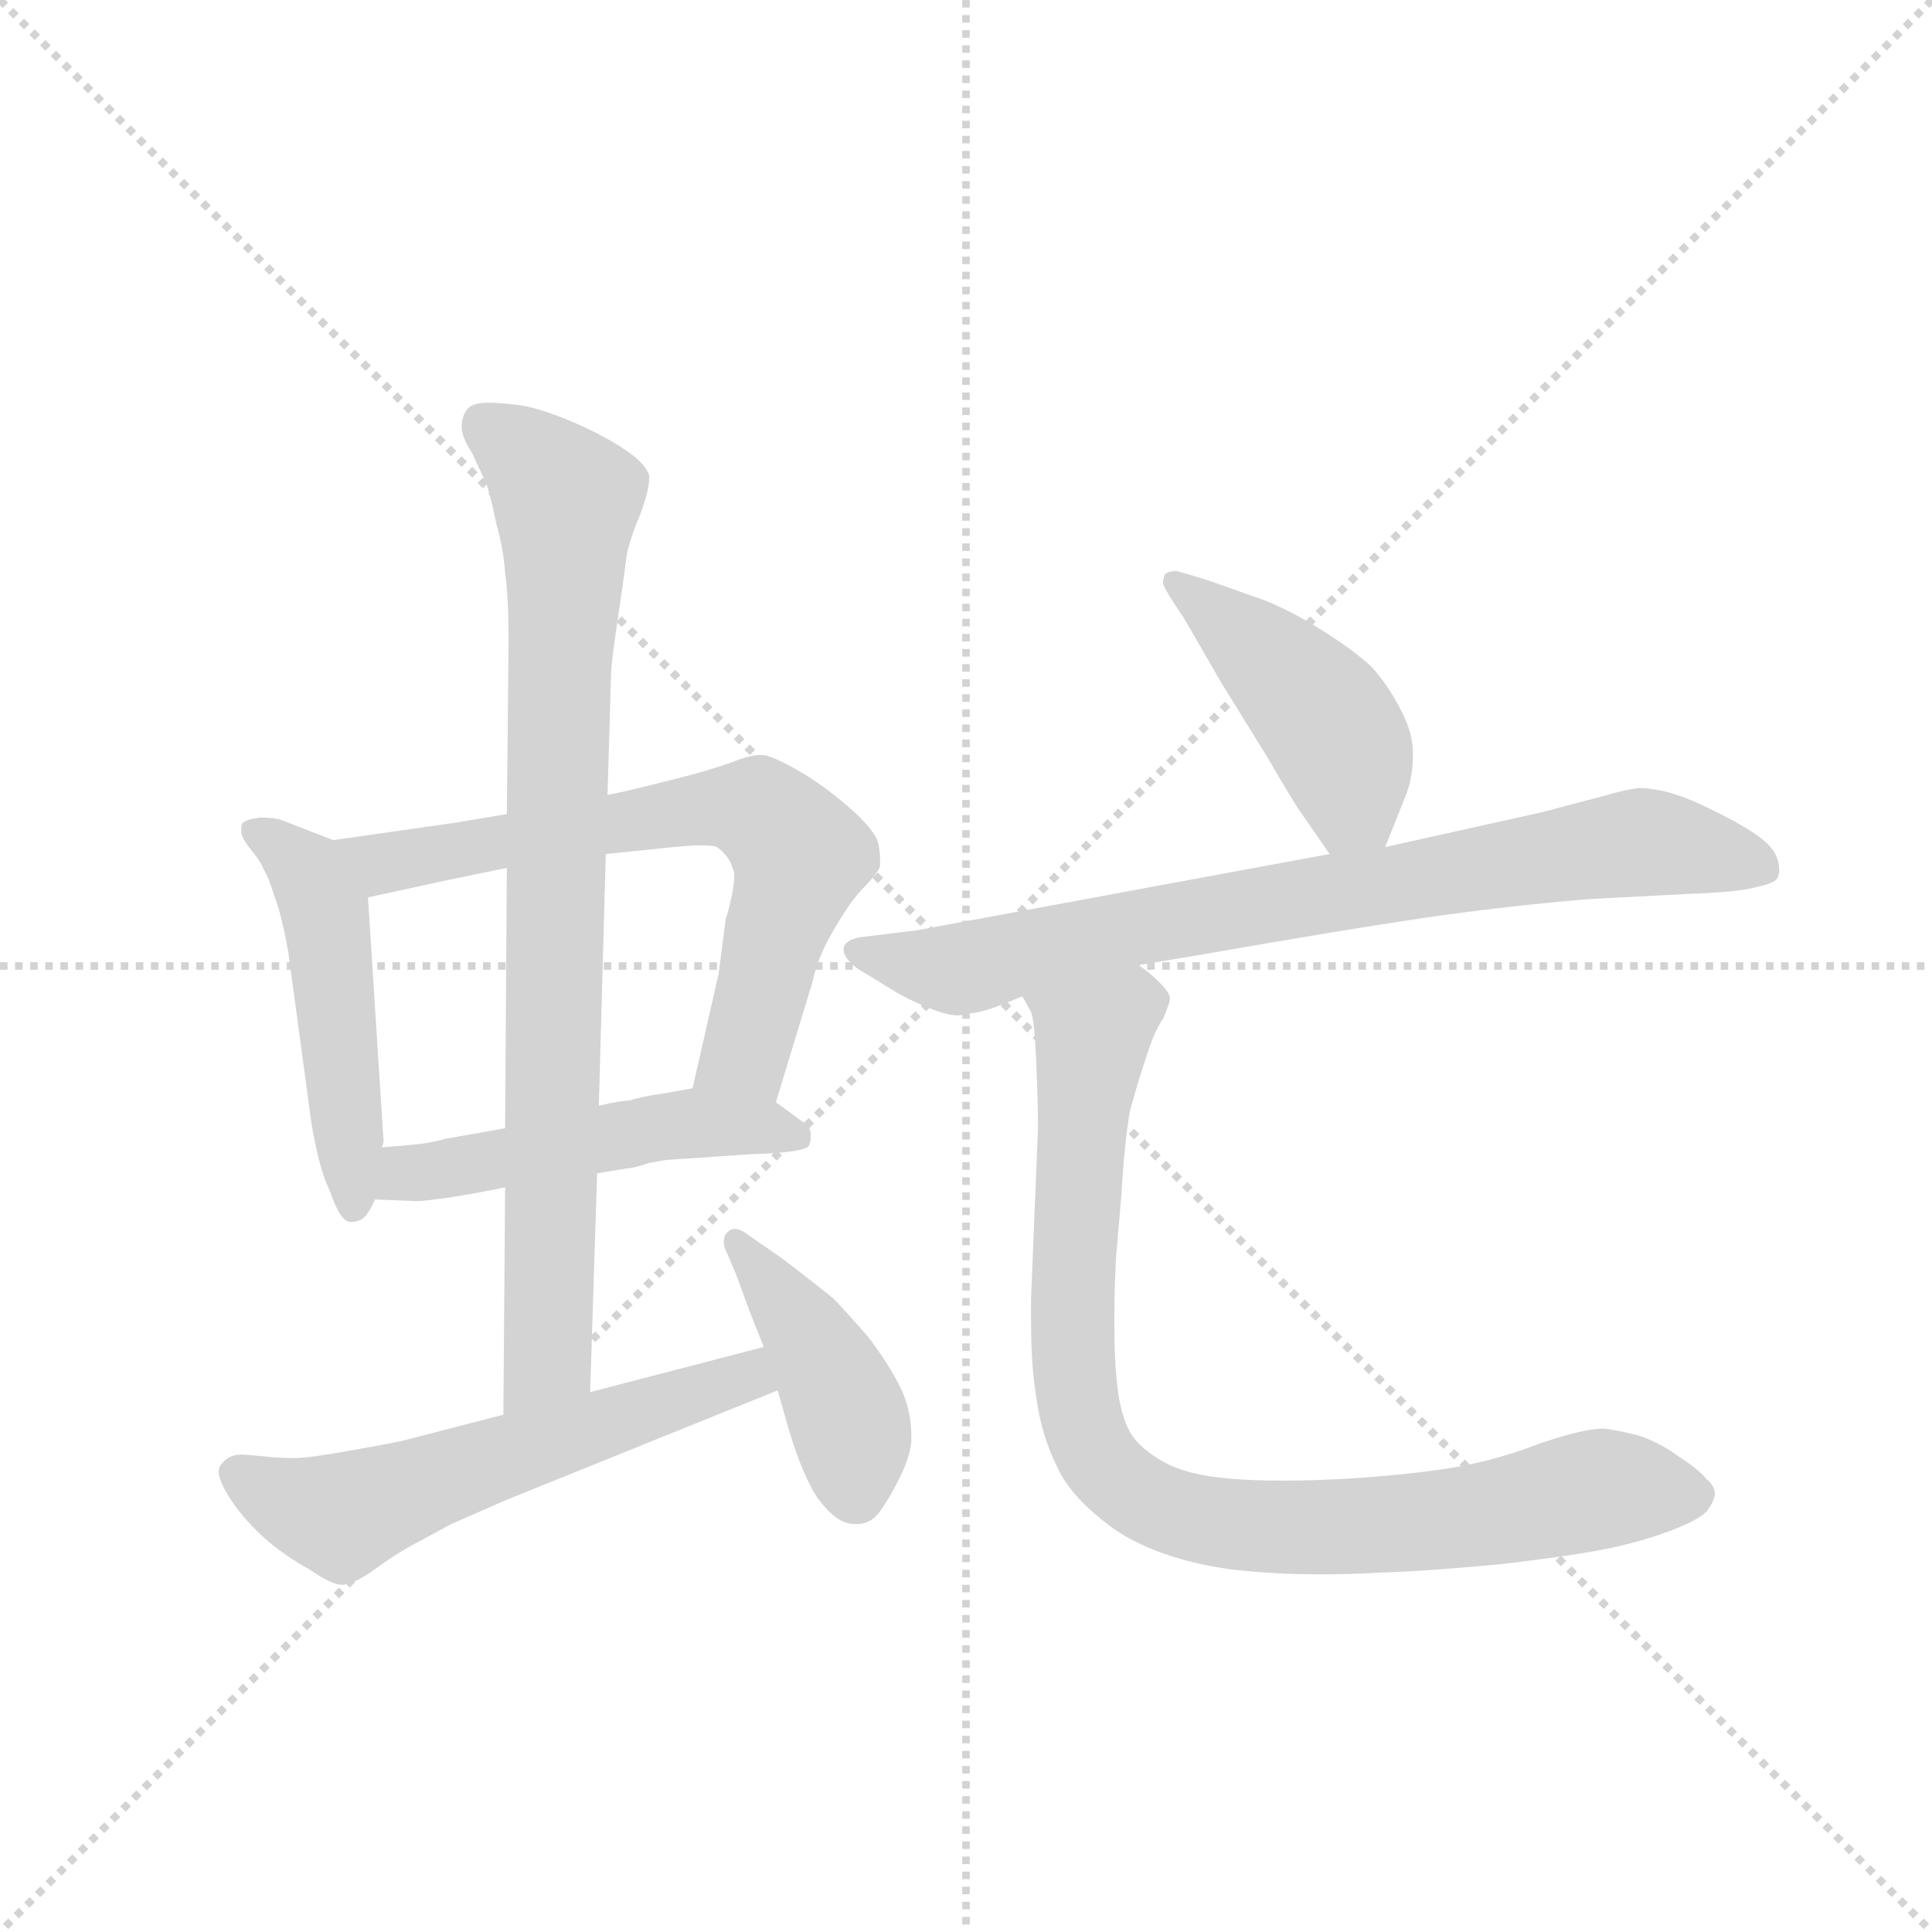 <svg version="1.1" viewBox="0 0 1024 1024" xmlns="http://www.w3.org/2000/svg">
  <g stroke="lightgray" stroke-dasharray="1,1" stroke-width="1" transform="scale(4, 4)">
    <line x1="0" y1="0" x2="256" y2="256"></line>
    <line x1="256" y1="0" x2="0" y2="256"></line>
    <line x1="128" y1="0" x2="128" y2="256"></line>
    <line x1="0" y1="128" x2="256" y2="128"></line>
  </g>
  <g transform="scale(0.92, -0.92) translate(60, -900)">
    <style type="text/css">
      
        @keyframes keyframes0 {
          from {
            stroke: blue;
            stroke-dashoffset: 491;
            stroke-width: 128;
          }
          62% {
            animation-timing-function: step-end;
            stroke: blue;
            stroke-dashoffset: 0;
            stroke-width: 128;
          }
          to {
            stroke: black;
            stroke-width: 1024;
          }
        }
        #make-me-a-hanzi-animation-0 {
          animation: keyframes0 0.65s both;
          animation-delay: 0s;
          animation-timing-function: linear;
        }
      
        @keyframes keyframes1 {
          from {
            stroke: blue;
            stroke-dashoffset: 678;
            stroke-width: 128;
          }
          69% {
            animation-timing-function: step-end;
            stroke: blue;
            stroke-dashoffset: 0;
            stroke-width: 128;
          }
          to {
            stroke: black;
            stroke-width: 1024;
          }
        }
        #make-me-a-hanzi-animation-1 {
          animation: keyframes1 0.802s both;
          animation-delay: 0.65s;
          animation-timing-function: linear;
        }
      
        @keyframes keyframes2 {
          from {
            stroke: blue;
            stroke-dashoffset: 501;
            stroke-width: 128;
          }
          62% {
            animation-timing-function: step-end;
            stroke: blue;
            stroke-dashoffset: 0;
            stroke-width: 128;
          }
          to {
            stroke: black;
            stroke-width: 1024;
          }
        }
        #make-me-a-hanzi-animation-2 {
          animation: keyframes2 0.658s both;
          animation-delay: 1.451s;
          animation-timing-function: linear;
        }
      
        @keyframes keyframes3 {
          from {
            stroke: blue;
            stroke-dashoffset: 848;
            stroke-width: 128;
          }
          73% {
            animation-timing-function: step-end;
            stroke: blue;
            stroke-dashoffset: 0;
            stroke-width: 128;
          }
          to {
            stroke: black;
            stroke-width: 1024;
          }
        }
        #make-me-a-hanzi-animation-3 {
          animation: keyframes3 0.94s both;
          animation-delay: 2.109s;
          animation-timing-function: linear;
        }
      
        @keyframes keyframes4 {
          from {
            stroke: blue;
            stroke-dashoffset: 576;
            stroke-width: 128;
          }
          65% {
            animation-timing-function: step-end;
            stroke: blue;
            stroke-dashoffset: 0;
            stroke-width: 128;
          }
          to {
            stroke: black;
            stroke-width: 1024;
          }
        }
        #make-me-a-hanzi-animation-4 {
          animation: keyframes4 0.719s both;
          animation-delay: 3.049s;
          animation-timing-function: linear;
        }
      
        @keyframes keyframes5 {
          from {
            stroke: blue;
            stroke-dashoffset: 421;
            stroke-width: 128;
          }
          58% {
            animation-timing-function: step-end;
            stroke: blue;
            stroke-dashoffset: 0;
            stroke-width: 128;
          }
          to {
            stroke: black;
            stroke-width: 1024;
          }
        }
        #make-me-a-hanzi-animation-5 {
          animation: keyframes5 0.593s both;
          animation-delay: 3.768s;
          animation-timing-function: linear;
        }
      
        @keyframes keyframes6 {
          from {
            stroke: blue;
            stroke-dashoffset: 448;
            stroke-width: 128;
          }
          59% {
            animation-timing-function: step-end;
            stroke: blue;
            stroke-dashoffset: 0;
            stroke-width: 128;
          }
          to {
            stroke: black;
            stroke-width: 1024;
          }
        }
        #make-me-a-hanzi-animation-6 {
          animation: keyframes6 0.615s both;
          animation-delay: 4.361s;
          animation-timing-function: linear;
        }
      
        @keyframes keyframes7 {
          from {
            stroke: blue;
            stroke-dashoffset: 785;
            stroke-width: 128;
          }
          72% {
            animation-timing-function: step-end;
            stroke: blue;
            stroke-dashoffset: 0;
            stroke-width: 128;
          }
          to {
            stroke: black;
            stroke-width: 1024;
          }
        }
        #make-me-a-hanzi-animation-7 {
          animation: keyframes7 0.889s both;
          animation-delay: 4.975s;
          animation-timing-function: linear;
        }
      
        @keyframes keyframes8 {
          from {
            stroke: blue;
            stroke-dashoffset: 898;
            stroke-width: 128;
          }
          75% {
            animation-timing-function: step-end;
            stroke: blue;
            stroke-dashoffset: 0;
            stroke-width: 128;
          }
          to {
            stroke: black;
            stroke-width: 1024;
          }
        }
        #make-me-a-hanzi-animation-8 {
          animation: keyframes8 0.981s both;
          animation-delay: 5.864s;
          animation-timing-function: linear;
        }
      
    </style>
    
      <path d="M 132 416 L 101 428 Q 97 429 90 429 Q 82 428 80 426 Q 79 425 79 423 L 79 420 Q 80 416 85 410 Q 90 404 92 399 Q 95 394 98 384 Q 102 374 106 352 L 119 256 Q 120 248 123 235 Q 126 222 130 214 Q 136 196 142 196 Q 148 196 151 200 Q 154 204 156 209 L 160 239 L 161 242 L 152 383 C 150 409 150 409 132 416 Z" fill="lightgray"></path>
    
      <path d="M 387 265 L 408 334 Q 411 348 419 362 Q 428 378 436 387 Q 446 397 447 401 L 447 405 Q 447 409 446 414 Q 444 422 429 435 Q 414 448 400 456 Q 386 464 380 465 L 378 465 Q 372 465 362 461 Q 348 456 332 452 L 308 446 Q 300 444 290 442 L 232 431 L 202 426 L 132 416 C 102 412 123 377 152 383 L 198 393 L 232 400 L 289 408 L 328 412 Q 338 413 344 413 Q 351 413 353 412 Q 360 407 362 400 Q 363 398 363 395 Q 363 387 358 370 L 354 339 L 339 273 C 332 244 378 236 387 265 Z" fill="lightgray"></path>
    
      <path d="M 156 209 L 180 208 Q 184 208 198 210 Q 212 212 231 216 L 284 224 L 302 227 Q 305 227 314 230 Q 324 232 328 232 L 372 235 Q 404 236 406 240 Q 407 242 407 244 L 407 247 Q 407 251 402 254 L 387 265 C 369 278 369 278 339 273 L 322 270 Q 308 268 303 266 Q 298 266 285 263 L 231 250 L 197 244 Q 190 242 182 241 Q 174 240 160 239 C 130 237 126 210 156 209 Z" fill="lightgray"></path>
    
      <path d="M 231 216 L 230 85 C 230 55 279 68 280 98 L 284 224 L 285 263 L 289 408 L 290 442 L 292 510 Q 292 518 296 544 Q 300 571 301 580 Q 303 590 309 604 Q 314 618 314 624 L 314 626 Q 312 633 300 641 Q 288 649 272 656 Q 256 663 243 666 Q 230 668 221 668 Q 212 668 209 664 Q 206 660 206 654 Q 206 648 212 639 Q 216 630 220 622 Q 223 613 226 598 Q 230 584 231 570 Q 233 556 233 531 L 232 431 L 232 400 L 231 250 L 231 216 Z" fill="lightgray"></path>
    
      <path d="M 230 85 L 172 70 Q 163 68 140 64 Q 118 60 109 60 Q 100 60 92 61 Q 82 62 79 62 Q 72 62 68 57 Q 66 55 66 52 Q 66 48 70 41 Q 76 30 88 18 Q 100 6 118 -4 Q 131 -13 137 -13 L 138 -13 Q 145 -12 156 -4 Q 167 4 176 9 L 200 22 L 232 36 L 388 99 C 416 110 409 132 380 124 L 280 98 L 230 85 Z" fill="lightgray"></path>
    
      <path d="M 388 99 L 392 85 Q 401 52 411 37 Q 422 22 432 22 L 434 22 Q 441 22 446 28 Q 452 36 458 48 Q 464 60 465 69 L 465 73 Q 465 86 460 98 Q 453 113 440 130 Q 426 146 420 152 Q 414 157 392 174 L 369 190 Q 366 192 363 192 Q 361 192 359 190 Q 357 188 357 185 Q 357 182 358 180 L 364 166 Q 372 144 374 139 L 380 124 L 388 99 Z" fill="lightgray"></path>
    
      <path d="M 738 412 L 750 442 Q 754 452 754 466 Q 754 478 747 491 Q 740 505 730 516 Q 719 526 703 536 Q 686 547 669 554 L 635 566 Q 622 570 618 571 Q 613 571 611 569 Q 610 566 610 564 Q 611 560 622 544 L 644 506 L 670 464 Q 684 440 688 434 L 706 408 C 723 383 727 384 738 412 Z" fill="lightgray"></path>
    
      <path d="M 706 408 L 468 364 L 435 360 Q 426 358 426 353 Q 426 348 434 342 L 452 331 Q 463 324 476 319 Q 486 315 492 315 Q 494 315 496 316 Q 503 316 514 320 L 529 326 L 596 344 L 632 350 Q 712 364 759 371 Q 807 378 855 382 L 912 385 Q 942 386 952 389 Q 962 391 964 394 Q 965 396 965 399 Q 965 402 964 405 Q 962 412 952 419 Q 942 426 921 436 Q 900 446 884 446 Q 876 445 866 442 L 828 432 L 738 412 L 706 408 Z" fill="lightgray"></path>
    
      <path d="M 529 326 L 534 317 Q 536 312 537 288 Q 538 264 538 250 L 534 152 L 534 139 Q 534 113 537 95 Q 540 73 549 55 Q 557 37 582 19 Q 607 2 648 -4 Q 673 -7 701 -7 Q 717 -7 735 -6 Q 765 -5 806 -1 Q 848 4 867 8 Q 886 12 902 18 Q 918 24 923 29 Q 927 34 928 39 Q 928 44 923 48 Q 918 54 907 61 Q 896 69 884 73 Q 872 76 864 77 Q 852 77 826 68 Q 800 58 774 54 Q 748 50 714 48 Q 695 47 679 47 Q 663 47 650 48 Q 624 50 610 58 Q 596 66 591 75 Q 586 84 584 99 Q 582 114 582 137 Q 582 159 583 176 L 586 211 Q 588 244 591 260 Q 595 275 600 290 Q 605 306 610 313 Q 614 322 614 325 Q 614 328 608 334 Q 602 340 596 344 C 574 364 519 354 529 326 Z" fill="lightgray"></path>
    
    
      <clipPath id="make-me-a-hanzi-clip-0">
        <path d="M 132 416 L 101 428 Q 97 429 90 429 Q 82 428 80 426 Q 79 425 79 423 L 79 420 Q 80 416 85 410 Q 90 404 92 399 Q 95 394 98 384 Q 102 374 106 352 L 119 256 Q 120 248 123 235 Q 126 222 130 214 Q 136 196 142 196 Q 148 196 151 200 Q 154 204 156 209 L 160 239 L 161 242 L 152 383 C 150 409 150 409 132 416 Z"></path>
      </clipPath>
      <path clip-path="url(#make-me-a-hanzi-clip-0)" d="M 87 422 L 118 396 L 128 374 L 144 204" fill="none" id="make-me-a-hanzi-animation-0" stroke-dasharray="363 726" stroke-linecap="round"></path>
    
      <clipPath id="make-me-a-hanzi-clip-1">
        <path d="M 387 265 L 408 334 Q 411 348 419 362 Q 428 378 436 387 Q 446 397 447 401 L 447 405 Q 447 409 446 414 Q 444 422 429 435 Q 414 448 400 456 Q 386 464 380 465 L 378 465 Q 372 465 362 461 Q 348 456 332 452 L 308 446 Q 300 444 290 442 L 232 431 L 202 426 L 132 416 C 102 412 123 377 152 383 L 198 393 L 232 400 L 289 408 L 328 412 Q 338 413 344 413 Q 351 413 353 412 Q 360 407 362 400 Q 363 398 363 395 Q 363 387 358 370 L 354 339 L 339 273 C 332 244 378 236 387 265 Z"></path>
      </clipPath>
      <path clip-path="url(#make-me-a-hanzi-clip-1)" d="M 140 413 L 161 403 L 345 435 L 379 431 L 401 405 L 370 294 L 346 278" fill="none" id="make-me-a-hanzi-animation-1" stroke-dasharray="550 1100" stroke-linecap="round"></path>
    
      <clipPath id="make-me-a-hanzi-clip-2">
        <path d="M 156 209 L 180 208 Q 184 208 198 210 Q 212 212 231 216 L 284 224 L 302 227 Q 305 227 314 230 Q 324 232 328 232 L 372 235 Q 404 236 406 240 Q 407 242 407 244 L 407 247 Q 407 251 402 254 L 387 265 C 369 278 369 278 339 273 L 322 270 Q 308 268 303 266 Q 298 266 285 263 L 231 250 L 197 244 Q 190 242 182 241 Q 174 240 160 239 C 130 237 126 210 156 209 Z"></path>
      </clipPath>
      <path clip-path="url(#make-me-a-hanzi-clip-2)" d="M 162 216 L 174 224 L 338 253 L 378 251 L 401 243" fill="none" id="make-me-a-hanzi-animation-2" stroke-dasharray="373 746" stroke-linecap="round"></path>
    
      <clipPath id="make-me-a-hanzi-clip-3">
        <path d="M 231 216 L 230 85 C 230 55 279 68 280 98 L 284 224 L 285 263 L 289 408 L 290 442 L 292 510 Q 292 518 296 544 Q 300 571 301 580 Q 303 590 309 604 Q 314 618 314 624 L 314 626 Q 312 633 300 641 Q 288 649 272 656 Q 256 663 243 666 Q 230 668 221 668 Q 212 668 209 664 Q 206 660 206 654 Q 206 648 212 639 Q 216 630 220 622 Q 223 613 226 598 Q 230 584 231 570 Q 233 556 233 531 L 232 431 L 232 400 L 231 250 L 231 216 Z"></path>
      </clipPath>
      <path clip-path="url(#make-me-a-hanzi-clip-3)" d="M 218 656 L 267 611 L 256 122 L 235 92" fill="none" id="make-me-a-hanzi-animation-3" stroke-dasharray="720 1440" stroke-linecap="round"></path>
    
      <clipPath id="make-me-a-hanzi-clip-4">
        <path d="M 230 85 L 172 70 Q 163 68 140 64 Q 118 60 109 60 Q 100 60 92 61 Q 82 62 79 62 Q 72 62 68 57 Q 66 55 66 52 Q 66 48 70 41 Q 76 30 88 18 Q 100 6 118 -4 Q 131 -13 137 -13 L 138 -13 Q 145 -12 156 -4 Q 167 4 176 9 L 200 22 L 232 36 L 388 99 C 416 110 409 132 380 124 L 280 98 L 230 85 Z"></path>
      </clipPath>
      <path clip-path="url(#make-me-a-hanzi-clip-4)" d="M 78 50 L 110 33 L 141 28 L 371 107 L 375 115" fill="none" id="make-me-a-hanzi-animation-4" stroke-dasharray="448 896" stroke-linecap="round"></path>
    
      <clipPath id="make-me-a-hanzi-clip-5">
        <path d="M 388 99 L 392 85 Q 401 52 411 37 Q 422 22 432 22 L 434 22 Q 441 22 446 28 Q 452 36 458 48 Q 464 60 465 69 L 465 73 Q 465 86 460 98 Q 453 113 440 130 Q 426 146 420 152 Q 414 157 392 174 L 369 190 Q 366 192 363 192 Q 361 192 359 190 Q 357 188 357 185 Q 357 182 358 180 L 364 166 Q 372 144 374 139 L 380 124 L 388 99 Z"></path>
      </clipPath>
      <path clip-path="url(#make-me-a-hanzi-clip-5)" d="M 364 185 L 424 96 L 433 39" fill="none" id="make-me-a-hanzi-animation-5" stroke-dasharray="293 586" stroke-linecap="round"></path>
    
      <clipPath id="make-me-a-hanzi-clip-6">
        <path d="M 738 412 L 750 442 Q 754 452 754 466 Q 754 478 747 491 Q 740 505 730 516 Q 719 526 703 536 Q 686 547 669 554 L 635 566 Q 622 570 618 571 Q 613 571 611 569 Q 610 566 610 564 Q 611 560 622 544 L 644 506 L 670 464 Q 684 440 688 434 L 706 408 C 723 383 727 384 738 412 Z"></path>
      </clipPath>
      <path clip-path="url(#make-me-a-hanzi-clip-6)" d="M 616 565 L 704 486 L 716 462 L 719 436 L 732 420" fill="none" id="make-me-a-hanzi-animation-6" stroke-dasharray="320 640" stroke-linecap="round"></path>
    
      <clipPath id="make-me-a-hanzi-clip-7">
        <path d="M 706 408 L 468 364 L 435 360 Q 426 358 426 353 Q 426 348 434 342 L 452 331 Q 463 324 476 319 Q 486 315 492 315 Q 494 315 496 316 Q 503 316 514 320 L 529 326 L 596 344 L 632 350 Q 712 364 759 371 Q 807 378 855 382 L 912 385 Q 942 386 952 389 Q 962 391 964 394 Q 965 396 965 399 Q 965 402 964 405 Q 962 412 952 419 Q 942 426 921 436 Q 900 446 884 446 Q 876 445 866 442 L 828 432 L 738 412 L 706 408 Z"></path>
      </clipPath>
      <path clip-path="url(#make-me-a-hanzi-clip-7)" d="M 435 351 L 502 343 L 643 375 L 885 415 L 955 398" fill="none" id="make-me-a-hanzi-animation-7" stroke-dasharray="657 1314" stroke-linecap="round"></path>
    
      <clipPath id="make-me-a-hanzi-clip-8">
        <path d="M 529 326 L 534 317 Q 536 312 537 288 Q 538 264 538 250 L 534 152 L 534 139 Q 534 113 537 95 Q 540 73 549 55 Q 557 37 582 19 Q 607 2 648 -4 Q 673 -7 701 -7 Q 717 -7 735 -6 Q 765 -5 806 -1 Q 848 4 867 8 Q 886 12 902 18 Q 918 24 923 29 Q 927 34 928 39 Q 928 44 923 48 Q 918 54 907 61 Q 896 69 884 73 Q 872 76 864 77 Q 852 77 826 68 Q 800 58 774 54 Q 748 50 714 48 Q 695 47 679 47 Q 663 47 650 48 Q 624 50 610 58 Q 596 66 591 75 Q 586 84 584 99 Q 582 114 582 137 Q 582 159 583 176 L 586 211 Q 588 244 591 260 Q 595 275 600 290 Q 605 306 610 313 Q 614 322 614 325 Q 614 328 608 334 Q 602 340 596 344 C 574 364 519 354 529 326 Z"></path>
      </clipPath>
      <path clip-path="url(#make-me-a-hanzi-clip-8)" d="M 601 323 L 591 322 L 568 300 L 564 260 L 560 102 L 567 70 L 582 49 L 631 24 L 685 20 L 780 25 L 871 43 L 917 39" fill="none" id="make-me-a-hanzi-animation-8" stroke-dasharray="770 1540" stroke-linecap="round"></path>
    
  </g>
</svg>